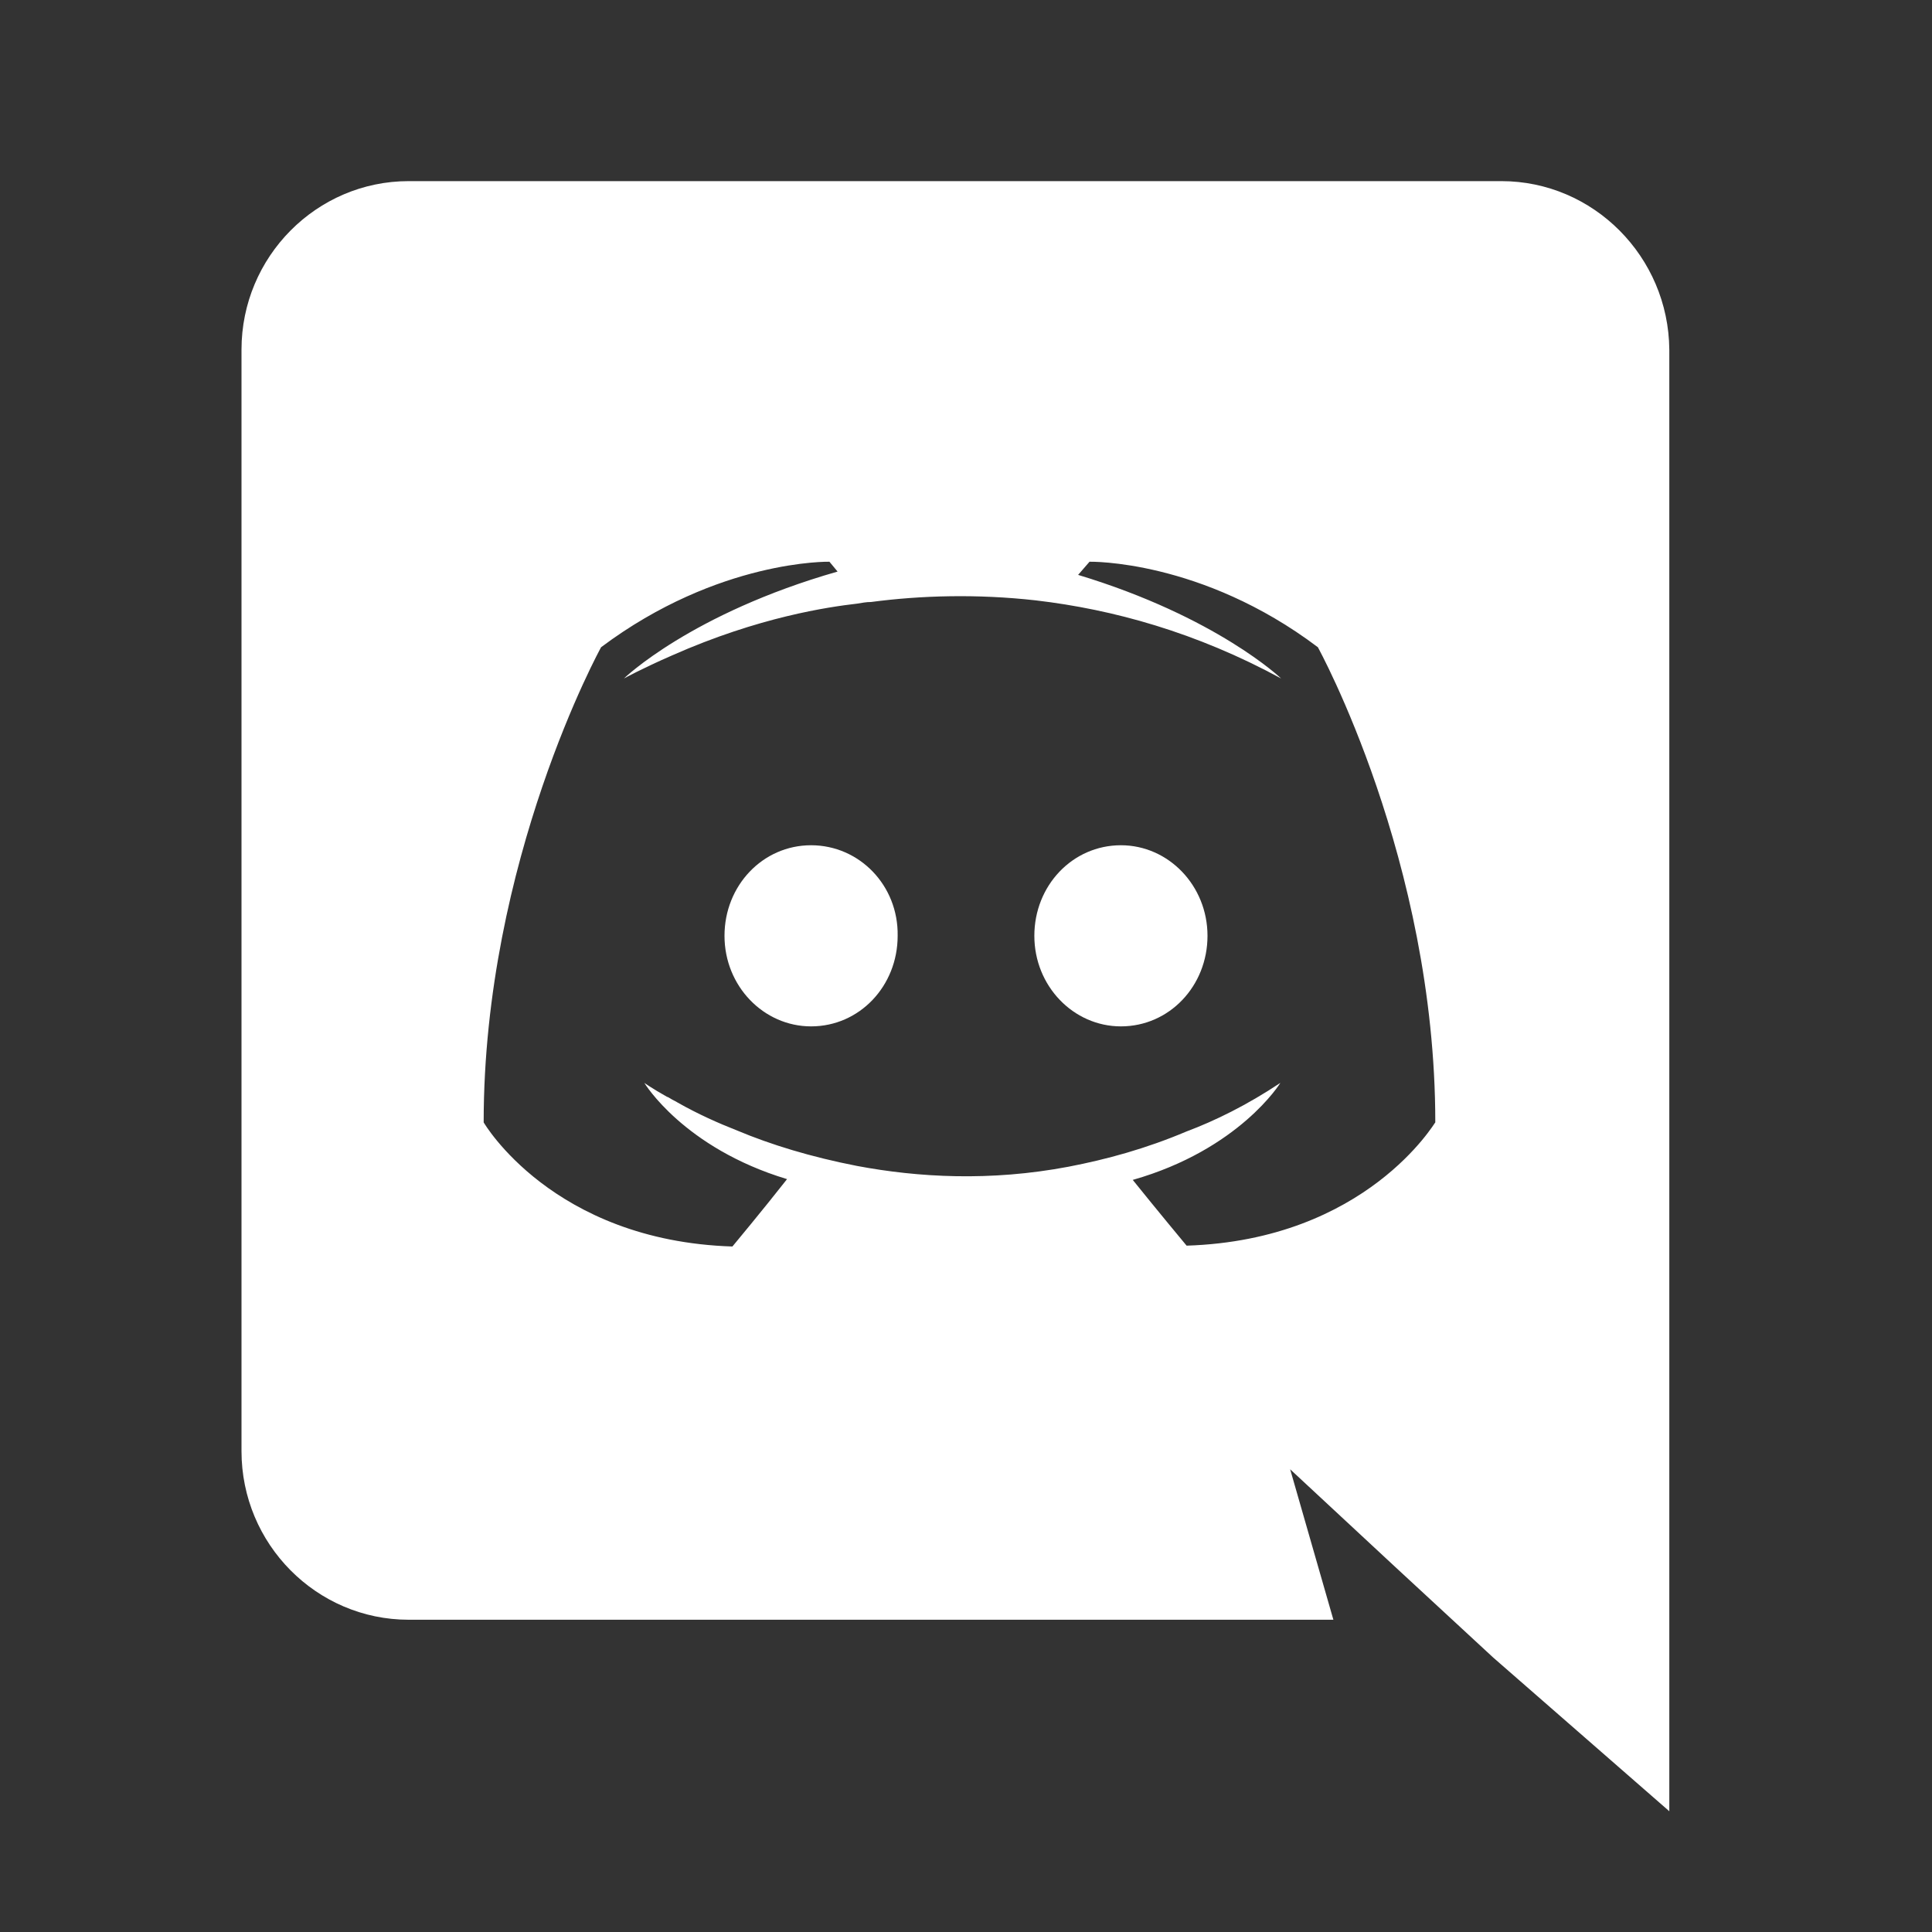 <?xml version="1.0" encoding="UTF-8"?>
<svg width="32px" height="32px" viewBox="0 0 32 32" version="1.1" xmlns="http://www.w3.org/2000/svg" xmlns:xlink="http://www.w3.org/1999/xlink">
    <rect x="0" y="0" width="32" height="32" fill="#333333" stroke="none"/>
    <!-- Generator: Sketch 52.5 (67469) - http://www.bohemiancoding.com/sketch -->
    <title>Artboard</title>
    <desc>Created with Sketch.</desc>
    <g id="Artboard" stroke="none" stroke-width="1" fill="none" fill-rule="evenodd">
        <g id="latest" transform="translate(4, 3)" fill="#FFFFFF" fill-rule="nonzero">
            <path d="M14.566,11 C13.764,11 13.132,11.668 13.132,12.5 C13.132,13.332 13.779,14 14.566,14 C15.367,14 16,13.332 16,12.5 C16,11.668 15.353,11 14.566,11 Z M9.434,11 C8.633,11 8,11.668 8,12.5 C8,13.332 8.647,14 9.434,14 C10.236,14 10.868,13.332 10.868,12.5 C10.882,11.668 10.236,11 9.434,11 Z" id="Shape"></path>
            <path d="M20.867,0 L2.769,0 C1.243,0 0,1.253 0,2.791 L0,21.036 C0,22.575 1.243,23.828 2.769,23.828 L18.085,23.828 L17.369,21.336 L19.098,22.943 L20.732,24.454 L23.649,27 L23.649,2.791 C23.636,1.253 22.393,0 20.867,0 Z M15.654,17.632 C15.654,17.632 15.167,17.047 14.762,16.543 C16.531,16.039 17.207,14.936 17.207,14.936 C16.653,15.304 16.126,15.563 15.654,15.74 C14.978,16.026 14.33,16.203 13.695,16.325 C12.399,16.57 11.21,16.502 10.197,16.312 C9.427,16.162 8.765,15.958 8.212,15.726 C7.901,15.604 7.563,15.454 7.226,15.263 C7.185,15.236 7.145,15.222 7.104,15.195 C7.077,15.182 7.064,15.168 7.05,15.168 C6.807,15.032 6.672,14.936 6.672,14.936 C6.672,14.936 7.32,16.012 9.036,16.53 C8.63,17.047 8.131,17.646 8.131,17.646 C5.146,17.551 4.011,15.59 4.011,15.59 C4.011,11.247 5.956,7.72 5.956,7.72 C7.901,6.263 9.738,6.304 9.738,6.304 L9.873,6.467 C7.442,7.162 6.334,8.238 6.334,8.238 C6.334,8.238 6.631,8.074 7.131,7.856 C8.576,7.216 9.724,7.053 10.197,6.998 C10.278,6.985 10.346,6.971 10.427,6.971 C11.251,6.862 12.182,6.835 13.155,6.944 C14.438,7.094 15.816,7.475 17.22,8.238 C17.22,8.238 16.153,7.216 13.857,6.522 L14.046,6.304 C14.046,6.304 15.897,6.263 17.828,7.72 C17.828,7.72 19.773,11.247 19.773,15.59 C19.773,15.576 18.638,17.537 15.654,17.632 Z" id="Shape"></path>
        </g>
    </g>
</svg>